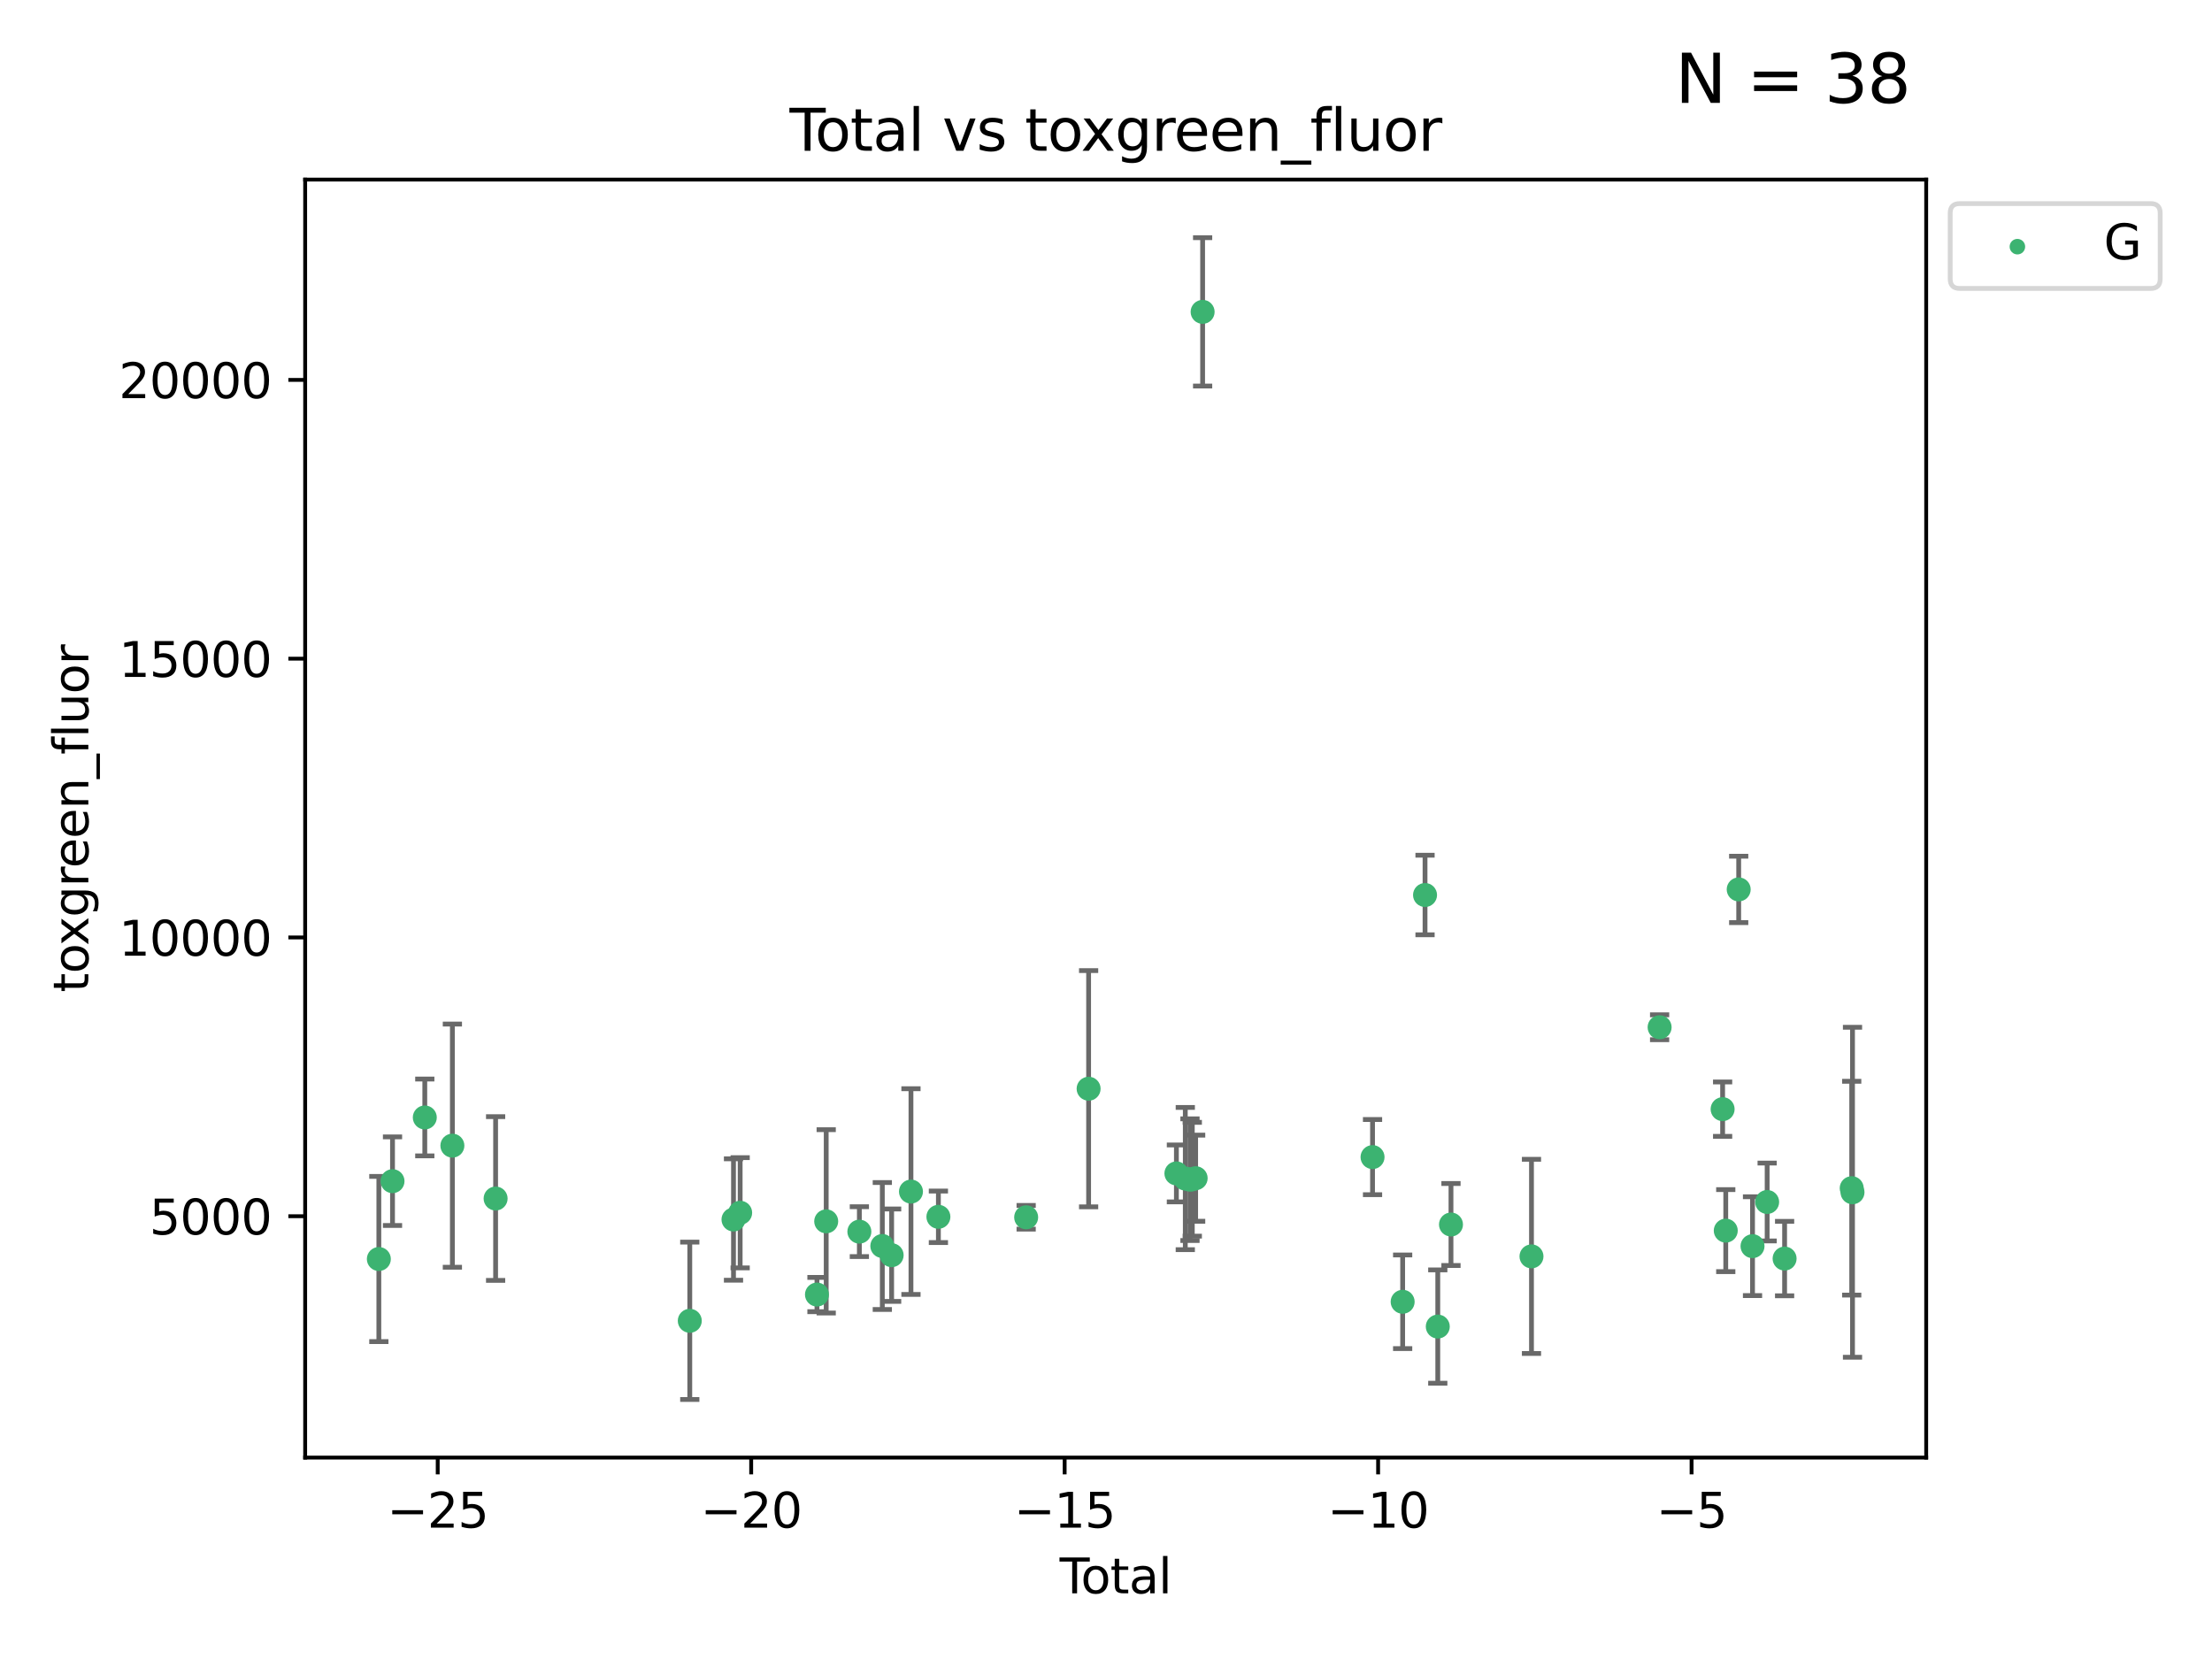 <?xml version="1.0" encoding="utf-8" standalone="no"?>
<!DOCTYPE svg PUBLIC "-//W3C//DTD SVG 1.1//EN"
  "http://www.w3.org/Graphics/SVG/1.1/DTD/svg11.dtd">
<svg xmlns:xlink="http://www.w3.org/1999/xlink" width="460.8pt" height="345.6pt" viewBox="0 0 460.8 345.6" xmlns="http://www.w3.org/2000/svg" version="1.1">
 <defs>
  <style type="text/css">*{stroke-linejoin: round; stroke-linecap: butt}</style>
 </defs>
 <g id="figure_1">
  <g id="patch_1">
   <path d="M 0 345.6 
L 460.8 345.6 
L 460.8 0 
L 0 0 
z
" style="fill: #ffffff"/>
  </g>
  <g id="axes_1">
   <g id="patch_2">
    <path d="M 63.571 303.64 
L 401.26 303.64 
L 401.26 37.411 
L 63.571 37.411 
z
" style="fill: #ffffff"/>
   </g>
   <g id="PathCollection_1">
    <defs>
     <path id="me579d26223" d="M 0 1.118 
C 0.297 1.118 0.581 1 0.791 0.791 
C 1 0.581 1.118 0.297 1.118 0 
C 1.118 -0.297 1 -0.581 0.791 -0.791 
C 0.581 -1 0.297 -1.118 0 -1.118 
C -0.297 -1.118 -0.581 -1 -0.791 -0.791 
C -1 -0.581 -1.118 -0.297 -1.118 0 
C -1.118 0.297 -1 0.581 -0.791 0.791 
C -0.581 1 -0.297 1.118 0 1.118 
z
" style="stroke: #3cb371"/>
    </defs>
    <g clip-path="url(#pa899b4933e)">
     <use xlink:href="#me579d26223" x="78.921" y="262.275" style="fill: #3cb371; stroke: #3cb371"/>
     <use xlink:href="#me579d26223" x="81.768" y="246.059" style="fill: #3cb371; stroke: #3cb371"/>
     <use xlink:href="#me579d26223" x="88.493" y="232.789" style="fill: #3cb371; stroke: #3cb371"/>
     <use xlink:href="#me579d26223" x="94.239" y="238.659" style="fill: #3cb371; stroke: #3cb371"/>
     <use xlink:href="#me579d26223" x="103.245" y="249.676" style="fill: #3cb371; stroke: #3cb371"/>
     <use xlink:href="#me579d26223" x="143.694" y="275.148" style="fill: #3cb371; stroke: #3cb371"/>
     <use xlink:href="#me579d26223" x="152.802" y="254.048" style="fill: #3cb371; stroke: #3cb371"/>
     <use xlink:href="#me579d26223" x="154.188" y="252.641" style="fill: #3cb371; stroke: #3cb371"/>
     <use xlink:href="#me579d26223" x="170.189" y="269.678" style="fill: #3cb371; stroke: #3cb371"/>
     <use xlink:href="#me579d26223" x="172.113" y="254.428" style="fill: #3cb371; stroke: #3cb371"/>
     <use xlink:href="#me579d26223" x="179.021" y="256.574" style="fill: #3cb371; stroke: #3cb371"/>
     <use xlink:href="#me579d26223" x="183.803" y="259.566" style="fill: #3cb371; stroke: #3cb371"/>
     <use xlink:href="#me579d26223" x="185.745" y="261.478" style="fill: #3cb371; stroke: #3cb371"/>
     <use xlink:href="#me579d26223" x="189.771" y="248.227" style="fill: #3cb371; stroke: #3cb371"/>
     <use xlink:href="#me579d26223" x="195.486" y="253.484" style="fill: #3cb371; stroke: #3cb371"/>
     <use xlink:href="#me579d26223" x="213.768" y="253.586" style="fill: #3cb371; stroke: #3cb371"/>
     <use xlink:href="#me579d26223" x="226.778" y="226.801" style="fill: #3cb371; stroke: #3cb371"/>
     <use xlink:href="#me579d26223" x="245.067" y="244.445" style="fill: #3cb371; stroke: #3cb371"/>
     <use xlink:href="#me579d26223" x="246.918" y="245.516" style="fill: #3cb371; stroke: #3cb371"/>
     <use xlink:href="#me579d26223" x="247.897" y="245.747" style="fill: #3cb371; stroke: #3cb371"/>
     <use xlink:href="#me579d26223" x="248.377" y="245.659" style="fill: #3cb371; stroke: #3cb371"/>
     <use xlink:href="#me579d26223" x="249.076" y="245.441" style="fill: #3cb371; stroke: #3cb371"/>
     <use xlink:href="#me579d26223" x="250.528" y="64.967" style="fill: #3cb371; stroke: #3cb371"/>
     <use xlink:href="#me579d26223" x="285.925" y="241.044" style="fill: #3cb371; stroke: #3cb371"/>
     <use xlink:href="#me579d26223" x="292.198" y="271.184" style="fill: #3cb371; stroke: #3cb371"/>
     <use xlink:href="#me579d26223" x="296.861" y="186.447" style="fill: #3cb371; stroke: #3cb371"/>
     <use xlink:href="#me579d26223" x="299.516" y="276.348" style="fill: #3cb371; stroke: #3cb371"/>
     <use xlink:href="#me579d26223" x="302.266" y="255.088" style="fill: #3cb371; stroke: #3cb371"/>
     <use xlink:href="#me579d26223" x="319.036" y="261.727" style="fill: #3cb371; stroke: #3cb371"/>
     <use xlink:href="#me579d26223" x="345.728" y="213.997" style="fill: #3cb371; stroke: #3cb371"/>
     <use xlink:href="#me579d26223" x="358.853" y="231.055" style="fill: #3cb371; stroke: #3cb371"/>
     <use xlink:href="#me579d26223" x="359.507" y="256.363" style="fill: #3cb371; stroke: #3cb371"/>
     <use xlink:href="#me579d26223" x="362.202" y="185.281" style="fill: #3cb371; stroke: #3cb371"/>
     <use xlink:href="#me579d26223" x="365.082" y="259.599" style="fill: #3cb371; stroke: #3cb371"/>
     <use xlink:href="#me579d26223" x="368.13" y="250.396" style="fill: #3cb371; stroke: #3cb371"/>
     <use xlink:href="#me579d26223" x="371.766" y="262.184" style="fill: #3cb371; stroke: #3cb371"/>
     <use xlink:href="#me579d26223" x="385.745" y="247.521" style="fill: #3cb371; stroke: #3cb371"/>
     <use xlink:href="#me579d26223" x="385.911" y="248.374" style="fill: #3cb371; stroke: #3cb371"/>
    </g>
   </g>
   <g id="matplotlib.axis_1">
    <g id="xtick_1">
     <g id="line2d_1">
      <defs>
       <path id="mdbafb0dd41" d="M 0 0 
L 0 3.5 
" style="stroke: #000000; stroke-width: 0.8"/>
      </defs>
      <g>
       <use xlink:href="#mdbafb0dd41" x="91.184" y="303.64" style="stroke: #000000; stroke-width: 0.8"/>
      </g>
     </g>
     <g id="text_1">
      <!-- −25 -->
      <g transform="translate(80.632 318.238)scale(0.1 -0.1)">
       <defs>
        <path id="DejaVuSans-2212" d="M 678 2272 
L 4684 2272 
L 4684 1741 
L 678 1741 
L 678 2272 
z
" transform="scale(0.016)"/>
        <path id="DejaVuSans-32" d="M 1228 531 
L 3431 531 
L 3431 0 
L 469 0 
L 469 531 
Q 828 903 1448 1529 
Q 2069 2156 2228 2338 
Q 2531 2678 2651 2914 
Q 2772 3150 2772 3378 
Q 2772 3750 2511 3984 
Q 2250 4219 1831 4219 
Q 1534 4219 1204 4116 
Q 875 4013 500 3803 
L 500 4441 
Q 881 4594 1212 4672 
Q 1544 4750 1819 4750 
Q 2544 4750 2975 4387 
Q 3406 4025 3406 3419 
Q 3406 3131 3298 2873 
Q 3191 2616 2906 2266 
Q 2828 2175 2409 1742 
Q 1991 1309 1228 531 
z
" transform="scale(0.016)"/>
        <path id="DejaVuSans-35" d="M 691 4666 
L 3169 4666 
L 3169 4134 
L 1269 4134 
L 1269 2991 
Q 1406 3038 1543 3061 
Q 1681 3084 1819 3084 
Q 2600 3084 3056 2656 
Q 3513 2228 3513 1497 
Q 3513 744 3044 326 
Q 2575 -91 1722 -91 
Q 1428 -91 1123 -41 
Q 819 9 494 109 
L 494 744 
Q 775 591 1075 516 
Q 1375 441 1709 441 
Q 2250 441 2565 725 
Q 2881 1009 2881 1497 
Q 2881 1984 2565 2268 
Q 2250 2553 1709 2553 
Q 1456 2553 1204 2497 
Q 953 2441 691 2322 
L 691 4666 
z
" transform="scale(0.016)"/>
       </defs>
       <use xlink:href="#DejaVuSans-2212"/>
       <use xlink:href="#DejaVuSans-32" x="83.789"/>
       <use xlink:href="#DejaVuSans-35" x="147.412"/>
      </g>
     </g>
    </g>
    <g id="xtick_2">
     <g id="line2d_2">
      <g>
       <use xlink:href="#mdbafb0dd41" x="156.485" y="303.64" style="stroke: #000000; stroke-width: 0.8"/>
      </g>
     </g>
     <g id="text_2">
      <!-- −20 -->
      <g transform="translate(145.933 318.238)scale(0.1 -0.1)">
       <defs>
        <path id="DejaVuSans-30" d="M 2034 4250 
Q 1547 4250 1301 3770 
Q 1056 3291 1056 2328 
Q 1056 1369 1301 889 
Q 1547 409 2034 409 
Q 2525 409 2770 889 
Q 3016 1369 3016 2328 
Q 3016 3291 2770 3770 
Q 2525 4250 2034 4250 
z
M 2034 4750 
Q 2819 4750 3233 4129 
Q 3647 3509 3647 2328 
Q 3647 1150 3233 529 
Q 2819 -91 2034 -91 
Q 1250 -91 836 529 
Q 422 1150 422 2328 
Q 422 3509 836 4129 
Q 1250 4750 2034 4750 
z
" transform="scale(0.016)"/>
       </defs>
       <use xlink:href="#DejaVuSans-2212"/>
       <use xlink:href="#DejaVuSans-32" x="83.789"/>
       <use xlink:href="#DejaVuSans-30" x="147.412"/>
      </g>
     </g>
    </g>
    <g id="xtick_3">
     <g id="line2d_3">
      <g>
       <use xlink:href="#mdbafb0dd41" x="221.786" y="303.64" style="stroke: #000000; stroke-width: 0.8"/>
      </g>
     </g>
     <g id="text_3">
      <!-- −15 -->
      <g transform="translate(211.233 318.238)scale(0.1 -0.1)">
       <defs>
        <path id="DejaVuSans-31" d="M 794 531 
L 1825 531 
L 1825 4091 
L 703 3866 
L 703 4441 
L 1819 4666 
L 2450 4666 
L 2450 531 
L 3481 531 
L 3481 0 
L 794 0 
L 794 531 
z
" transform="scale(0.016)"/>
       </defs>
       <use xlink:href="#DejaVuSans-2212"/>
       <use xlink:href="#DejaVuSans-31" x="83.789"/>
       <use xlink:href="#DejaVuSans-35" x="147.412"/>
      </g>
     </g>
    </g>
    <g id="xtick_4">
     <g id="line2d_4">
      <g>
       <use xlink:href="#mdbafb0dd41" x="287.086" y="303.64" style="stroke: #000000; stroke-width: 0.8"/>
      </g>
     </g>
     <g id="text_4">
      <!-- −10 -->
      <g transform="translate(276.534 318.238)scale(0.1 -0.1)">
       <use xlink:href="#DejaVuSans-2212"/>
       <use xlink:href="#DejaVuSans-31" x="83.789"/>
       <use xlink:href="#DejaVuSans-30" x="147.412"/>
      </g>
     </g>
    </g>
    <g id="xtick_5">
     <g id="line2d_5">
      <g>
       <use xlink:href="#mdbafb0dd41" x="352.387" y="303.64" style="stroke: #000000; stroke-width: 0.8"/>
      </g>
     </g>
     <g id="text_5">
      <!-- −5 -->
      <g transform="translate(345.016 318.238)scale(0.1 -0.1)">
       <use xlink:href="#DejaVuSans-2212"/>
       <use xlink:href="#DejaVuSans-35" x="83.789"/>
      </g>
     </g>
    </g>
    <g id="text_6">
     <!-- Total -->
     <g transform="translate(220.739 331.917)scale(0.1 -0.1)">
      <defs>
       <path id="DejaVuSans-54" d="M -19 4666 
L 3928 4666 
L 3928 4134 
L 2272 4134 
L 2272 0 
L 1638 0 
L 1638 4134 
L -19 4134 
L -19 4666 
z
" transform="scale(0.016)"/>
       <path id="DejaVuSans-6f" d="M 1959 3097 
Q 1497 3097 1228 2736 
Q 959 2375 959 1747 
Q 959 1119 1226 758 
Q 1494 397 1959 397 
Q 2419 397 2687 759 
Q 2956 1122 2956 1747 
Q 2956 2369 2687 2733 
Q 2419 3097 1959 3097 
z
M 1959 3584 
Q 2709 3584 3137 3096 
Q 3566 2609 3566 1747 
Q 3566 888 3137 398 
Q 2709 -91 1959 -91 
Q 1206 -91 779 398 
Q 353 888 353 1747 
Q 353 2609 779 3096 
Q 1206 3584 1959 3584 
z
" transform="scale(0.016)"/>
       <path id="DejaVuSans-74" d="M 1172 4494 
L 1172 3500 
L 2356 3500 
L 2356 3053 
L 1172 3053 
L 1172 1153 
Q 1172 725 1289 603 
Q 1406 481 1766 481 
L 2356 481 
L 2356 0 
L 1766 0 
Q 1100 0 847 248 
Q 594 497 594 1153 
L 594 3053 
L 172 3053 
L 172 3500 
L 594 3500 
L 594 4494 
L 1172 4494 
z
" transform="scale(0.016)"/>
       <path id="DejaVuSans-61" d="M 2194 1759 
Q 1497 1759 1228 1600 
Q 959 1441 959 1056 
Q 959 750 1161 570 
Q 1363 391 1709 391 
Q 2188 391 2477 730 
Q 2766 1069 2766 1631 
L 2766 1759 
L 2194 1759 
z
M 3341 1997 
L 3341 0 
L 2766 0 
L 2766 531 
Q 2569 213 2275 61 
Q 1981 -91 1556 -91 
Q 1019 -91 701 211 
Q 384 513 384 1019 
Q 384 1609 779 1909 
Q 1175 2209 1959 2209 
L 2766 2209 
L 2766 2266 
Q 2766 2663 2505 2880 
Q 2244 3097 1772 3097 
Q 1472 3097 1187 3025 
Q 903 2953 641 2809 
L 641 3341 
Q 956 3463 1253 3523 
Q 1550 3584 1831 3584 
Q 2591 3584 2966 3190 
Q 3341 2797 3341 1997 
z
" transform="scale(0.016)"/>
       <path id="DejaVuSans-6c" d="M 603 4863 
L 1178 4863 
L 1178 0 
L 603 0 
L 603 4863 
z
" transform="scale(0.016)"/>
      </defs>
      <use xlink:href="#DejaVuSans-54"/>
      <use xlink:href="#DejaVuSans-6f" x="44.084"/>
      <use xlink:href="#DejaVuSans-74" x="105.266"/>
      <use xlink:href="#DejaVuSans-61" x="144.475"/>
      <use xlink:href="#DejaVuSans-6c" x="205.754"/>
     </g>
    </g>
   </g>
   <g id="matplotlib.axis_2">
    <g id="ytick_1">
     <g id="line2d_6">
      <defs>
       <path id="m1aafcb6fb2" d="M 0 0 
L -3.5 0 
" style="stroke: #000000; stroke-width: 0.8"/>
      </defs>
      <g>
       <use xlink:href="#m1aafcb6fb2" x="63.571" y="253.36" style="stroke: #000000; stroke-width: 0.8"/>
      </g>
     </g>
     <g id="text_7">
      <!-- 5000 -->
      <g transform="translate(31.121 257.159)scale(0.1 -0.1)">
       <use xlink:href="#DejaVuSans-35"/>
       <use xlink:href="#DejaVuSans-30" x="63.623"/>
       <use xlink:href="#DejaVuSans-30" x="127.246"/>
       <use xlink:href="#DejaVuSans-30" x="190.869"/>
      </g>
     </g>
    </g>
    <g id="ytick_2">
     <g id="line2d_7">
      <g>
       <use xlink:href="#m1aafcb6fb2" x="63.571" y="195.287" style="stroke: #000000; stroke-width: 0.8"/>
      </g>
     </g>
     <g id="text_8">
      <!-- 10000 -->
      <g transform="translate(24.759 199.086)scale(0.1 -0.1)">
       <use xlink:href="#DejaVuSans-31"/>
       <use xlink:href="#DejaVuSans-30" x="63.623"/>
       <use xlink:href="#DejaVuSans-30" x="127.246"/>
       <use xlink:href="#DejaVuSans-30" x="190.869"/>
       <use xlink:href="#DejaVuSans-30" x="254.492"/>
      </g>
     </g>
    </g>
    <g id="ytick_3">
     <g id="line2d_8">
      <g>
       <use xlink:href="#m1aafcb6fb2" x="63.571" y="137.214" style="stroke: #000000; stroke-width: 0.8"/>
      </g>
     </g>
     <g id="text_9">
      <!-- 15000 -->
      <g transform="translate(24.759 141.014)scale(0.1 -0.1)">
       <use xlink:href="#DejaVuSans-31"/>
       <use xlink:href="#DejaVuSans-35" x="63.623"/>
       <use xlink:href="#DejaVuSans-30" x="127.246"/>
       <use xlink:href="#DejaVuSans-30" x="190.869"/>
       <use xlink:href="#DejaVuSans-30" x="254.492"/>
      </g>
     </g>
    </g>
    <g id="ytick_4">
     <g id="line2d_9">
      <g>
       <use xlink:href="#m1aafcb6fb2" x="63.571" y="79.142" style="stroke: #000000; stroke-width: 0.8"/>
      </g>
     </g>
     <g id="text_10">
      <!-- 20000 -->
      <g transform="translate(24.759 82.941)scale(0.1 -0.1)">
       <use xlink:href="#DejaVuSans-32"/>
       <use xlink:href="#DejaVuSans-30" x="63.623"/>
       <use xlink:href="#DejaVuSans-30" x="127.246"/>
       <use xlink:href="#DejaVuSans-30" x="190.869"/>
       <use xlink:href="#DejaVuSans-30" x="254.492"/>
      </g>
     </g>
    </g>
    <g id="text_11">
     <!-- toxgreen_fluor -->
     <g transform="translate(18.401 206.72)rotate(-90)scale(0.1 -0.1)">
      <defs>
       <path id="DejaVuSans-78" d="M 3513 3500 
L 2247 1797 
L 3578 0 
L 2900 0 
L 1881 1375 
L 863 0 
L 184 0 
L 1544 1831 
L 300 3500 
L 978 3500 
L 1906 2253 
L 2834 3500 
L 3513 3500 
z
" transform="scale(0.016)"/>
       <path id="DejaVuSans-67" d="M 2906 1791 
Q 2906 2416 2648 2759 
Q 2391 3103 1925 3103 
Q 1463 3103 1205 2759 
Q 947 2416 947 1791 
Q 947 1169 1205 825 
Q 1463 481 1925 481 
Q 2391 481 2648 825 
Q 2906 1169 2906 1791 
z
M 3481 434 
Q 3481 -459 3084 -895 
Q 2688 -1331 1869 -1331 
Q 1566 -1331 1297 -1286 
Q 1028 -1241 775 -1147 
L 775 -588 
Q 1028 -725 1275 -790 
Q 1522 -856 1778 -856 
Q 2344 -856 2625 -561 
Q 2906 -266 2906 331 
L 2906 616 
Q 2728 306 2450 153 
Q 2172 0 1784 0 
Q 1141 0 747 490 
Q 353 981 353 1791 
Q 353 2603 747 3093 
Q 1141 3584 1784 3584 
Q 2172 3584 2450 3431 
Q 2728 3278 2906 2969 
L 2906 3500 
L 3481 3500 
L 3481 434 
z
" transform="scale(0.016)"/>
       <path id="DejaVuSans-72" d="M 2631 2963 
Q 2534 3019 2420 3045 
Q 2306 3072 2169 3072 
Q 1681 3072 1420 2755 
Q 1159 2438 1159 1844 
L 1159 0 
L 581 0 
L 581 3500 
L 1159 3500 
L 1159 2956 
Q 1341 3275 1631 3429 
Q 1922 3584 2338 3584 
Q 2397 3584 2469 3576 
Q 2541 3569 2628 3553 
L 2631 2963 
z
" transform="scale(0.016)"/>
       <path id="DejaVuSans-65" d="M 3597 1894 
L 3597 1613 
L 953 1613 
Q 991 1019 1311 708 
Q 1631 397 2203 397 
Q 2534 397 2845 478 
Q 3156 559 3463 722 
L 3463 178 
Q 3153 47 2828 -22 
Q 2503 -91 2169 -91 
Q 1331 -91 842 396 
Q 353 884 353 1716 
Q 353 2575 817 3079 
Q 1281 3584 2069 3584 
Q 2775 3584 3186 3129 
Q 3597 2675 3597 1894 
z
M 3022 2063 
Q 3016 2534 2758 2815 
Q 2500 3097 2075 3097 
Q 1594 3097 1305 2825 
Q 1016 2553 972 2059 
L 3022 2063 
z
" transform="scale(0.016)"/>
       <path id="DejaVuSans-6e" d="M 3513 2113 
L 3513 0 
L 2938 0 
L 2938 2094 
Q 2938 2591 2744 2837 
Q 2550 3084 2163 3084 
Q 1697 3084 1428 2787 
Q 1159 2491 1159 1978 
L 1159 0 
L 581 0 
L 581 3500 
L 1159 3500 
L 1159 2956 
Q 1366 3272 1645 3428 
Q 1925 3584 2291 3584 
Q 2894 3584 3203 3211 
Q 3513 2838 3513 2113 
z
" transform="scale(0.016)"/>
       <path id="DejaVuSans-5f" d="M 3263 -1063 
L 3263 -1509 
L -63 -1509 
L -63 -1063 
L 3263 -1063 
z
" transform="scale(0.016)"/>
       <path id="DejaVuSans-66" d="M 2375 4863 
L 2375 4384 
L 1825 4384 
Q 1516 4384 1395 4259 
Q 1275 4134 1275 3809 
L 1275 3500 
L 2222 3500 
L 2222 3053 
L 1275 3053 
L 1275 0 
L 697 0 
L 697 3053 
L 147 3053 
L 147 3500 
L 697 3500 
L 697 3744 
Q 697 4328 969 4595 
Q 1241 4863 1831 4863 
L 2375 4863 
z
" transform="scale(0.016)"/>
       <path id="DejaVuSans-75" d="M 544 1381 
L 544 3500 
L 1119 3500 
L 1119 1403 
Q 1119 906 1312 657 
Q 1506 409 1894 409 
Q 2359 409 2629 706 
Q 2900 1003 2900 1516 
L 2900 3500 
L 3475 3500 
L 3475 0 
L 2900 0 
L 2900 538 
Q 2691 219 2414 64 
Q 2138 -91 1772 -91 
Q 1169 -91 856 284 
Q 544 659 544 1381 
z
M 1991 3584 
L 1991 3584 
z
" transform="scale(0.016)"/>
      </defs>
      <use xlink:href="#DejaVuSans-74"/>
      <use xlink:href="#DejaVuSans-6f" x="39.209"/>
      <use xlink:href="#DejaVuSans-78" x="97.266"/>
      <use xlink:href="#DejaVuSans-67" x="156.445"/>
      <use xlink:href="#DejaVuSans-72" x="219.922"/>
      <use xlink:href="#DejaVuSans-65" x="258.785"/>
      <use xlink:href="#DejaVuSans-65" x="320.309"/>
      <use xlink:href="#DejaVuSans-6e" x="381.832"/>
      <use xlink:href="#DejaVuSans-5f" x="445.211"/>
      <use xlink:href="#DejaVuSans-66" x="495.211"/>
      <use xlink:href="#DejaVuSans-6c" x="530.416"/>
      <use xlink:href="#DejaVuSans-75" x="558.199"/>
      <use xlink:href="#DejaVuSans-6f" x="621.578"/>
      <use xlink:href="#DejaVuSans-72" x="682.76"/>
     </g>
    </g>
   </g>
   <g id="LineCollection_1">
    <path d="M 78.921 279.48 
L 78.921 245.069 
" clip-path="url(#pa899b4933e)" style="fill: none; stroke: #696969"/>
    <path d="M 81.768 255.286 
L 81.768 236.832 
" clip-path="url(#pa899b4933e)" style="fill: none; stroke: #696969"/>
    <path d="M 88.493 240.792 
L 88.493 224.785 
" clip-path="url(#pa899b4933e)" style="fill: none; stroke: #696969"/>
    <path d="M 94.239 263.987 
L 94.239 213.332 
" clip-path="url(#pa899b4933e)" style="fill: none; stroke: #696969"/>
    <path d="M 103.245 266.733 
L 103.245 232.618 
" clip-path="url(#pa899b4933e)" style="fill: none; stroke: #696969"/>
    <path d="M 143.694 291.539 
L 143.694 258.758 
" clip-path="url(#pa899b4933e)" style="fill: none; stroke: #696969"/>
    <path d="M 152.802 266.69 
L 152.802 241.405 
" clip-path="url(#pa899b4933e)" style="fill: none; stroke: #696969"/>
    <path d="M 154.188 264.126 
L 154.188 241.156 
" clip-path="url(#pa899b4933e)" style="fill: none; stroke: #696969"/>
    <path d="M 170.189 273.247 
L 170.189 266.109 
" clip-path="url(#pa899b4933e)" style="fill: none; stroke: #696969"/>
    <path d="M 172.113 273.524 
L 172.113 235.332 
" clip-path="url(#pa899b4933e)" style="fill: none; stroke: #696969"/>
    <path d="M 179.021 261.766 
L 179.021 251.381 
" clip-path="url(#pa899b4933e)" style="fill: none; stroke: #696969"/>
    <path d="M 183.803 272.787 
L 183.803 246.345 
" clip-path="url(#pa899b4933e)" style="fill: none; stroke: #696969"/>
    <path d="M 185.745 271.103 
L 185.745 251.854 
" clip-path="url(#pa899b4933e)" style="fill: none; stroke: #696969"/>
    <path d="M 189.771 269.655 
L 189.771 226.8 
" clip-path="url(#pa899b4933e)" style="fill: none; stroke: #696969"/>
    <path d="M 195.486 258.847 
L 195.486 248.121 
" clip-path="url(#pa899b4933e)" style="fill: none; stroke: #696969"/>
    <path d="M 213.768 256.053 
L 213.768 251.119 
" clip-path="url(#pa899b4933e)" style="fill: none; stroke: #696969"/>
    <path d="M 226.778 251.409 
L 226.778 202.193 
" clip-path="url(#pa899b4933e)" style="fill: none; stroke: #696969"/>
    <path d="M 245.067 250.373 
L 245.067 238.518 
" clip-path="url(#pa899b4933e)" style="fill: none; stroke: #696969"/>
    <path d="M 246.918 260.33 
L 246.918 230.703 
" clip-path="url(#pa899b4933e)" style="fill: none; stroke: #696969"/>
    <path d="M 247.897 258.42 
L 247.897 233.075 
" clip-path="url(#pa899b4933e)" style="fill: none; stroke: #696969"/>
    <path d="M 248.377 257.517 
L 248.377 233.802 
" clip-path="url(#pa899b4933e)" style="fill: none; stroke: #696969"/>
    <path d="M 249.076 254.412 
L 249.076 236.471 
" clip-path="url(#pa899b4933e)" style="fill: none; stroke: #696969"/>
    <path d="M 250.528 80.422 
L 250.528 49.513 
" clip-path="url(#pa899b4933e)" style="fill: none; stroke: #696969"/>
    <path d="M 285.925 248.874 
L 285.925 233.214 
" clip-path="url(#pa899b4933e)" style="fill: none; stroke: #696969"/>
    <path d="M 292.198 280.938 
L 292.198 261.43 
" clip-path="url(#pa899b4933e)" style="fill: none; stroke: #696969"/>
    <path d="M 296.861 194.737 
L 296.861 178.158 
" clip-path="url(#pa899b4933e)" style="fill: none; stroke: #696969"/>
    <path d="M 299.516 288.149 
L 299.516 264.546 
" clip-path="url(#pa899b4933e)" style="fill: none; stroke: #696969"/>
    <path d="M 302.266 263.627 
L 302.266 246.548 
" clip-path="url(#pa899b4933e)" style="fill: none; stroke: #696969"/>
    <path d="M 319.036 281.953 
L 319.036 241.502 
" clip-path="url(#pa899b4933e)" style="fill: none; stroke: #696969"/>
    <path d="M 345.728 216.593 
L 345.728 211.402 
" clip-path="url(#pa899b4933e)" style="fill: none; stroke: #696969"/>
    <path d="M 358.853 236.719 
L 358.853 225.392 
" clip-path="url(#pa899b4933e)" style="fill: none; stroke: #696969"/>
    <path d="M 359.507 264.905 
L 359.507 247.82 
" clip-path="url(#pa899b4933e)" style="fill: none; stroke: #696969"/>
    <path d="M 362.202 192.197 
L 362.202 178.366 
" clip-path="url(#pa899b4933e)" style="fill: none; stroke: #696969"/>
    <path d="M 365.082 269.895 
L 365.082 249.303 
" clip-path="url(#pa899b4933e)" style="fill: none; stroke: #696969"/>
    <path d="M 368.13 258.505 
L 368.13 242.287 
" clip-path="url(#pa899b4933e)" style="fill: none; stroke: #696969"/>
    <path d="M 371.766 269.935 
L 371.766 254.432 
" clip-path="url(#pa899b4933e)" style="fill: none; stroke: #696969"/>
    <path d="M 385.745 269.792 
L 385.745 225.25 
" clip-path="url(#pa899b4933e)" style="fill: none; stroke: #696969"/>
    <path d="M 385.911 282.744 
L 385.911 214.005 
" clip-path="url(#pa899b4933e)" style="fill: none; stroke: #696969"/>
   </g>
   <g id="line2d_10">
    <defs>
     <path id="mfccb4e22f6" d="M 2 0 
L -2 -0 
" style="stroke: #696969"/>
    </defs>
    <g clip-path="url(#pa899b4933e)">
     <use xlink:href="#mfccb4e22f6" x="78.921" y="279.48" style="fill: #696969; stroke: #696969"/>
     <use xlink:href="#mfccb4e22f6" x="81.768" y="255.286" style="fill: #696969; stroke: #696969"/>
     <use xlink:href="#mfccb4e22f6" x="88.493" y="240.792" style="fill: #696969; stroke: #696969"/>
     <use xlink:href="#mfccb4e22f6" x="94.239" y="263.987" style="fill: #696969; stroke: #696969"/>
     <use xlink:href="#mfccb4e22f6" x="103.245" y="266.733" style="fill: #696969; stroke: #696969"/>
     <use xlink:href="#mfccb4e22f6" x="143.694" y="291.539" style="fill: #696969; stroke: #696969"/>
     <use xlink:href="#mfccb4e22f6" x="152.802" y="266.69" style="fill: #696969; stroke: #696969"/>
     <use xlink:href="#mfccb4e22f6" x="154.188" y="264.126" style="fill: #696969; stroke: #696969"/>
     <use xlink:href="#mfccb4e22f6" x="170.189" y="273.247" style="fill: #696969; stroke: #696969"/>
     <use xlink:href="#mfccb4e22f6" x="172.113" y="273.524" style="fill: #696969; stroke: #696969"/>
     <use xlink:href="#mfccb4e22f6" x="179.021" y="261.766" style="fill: #696969; stroke: #696969"/>
     <use xlink:href="#mfccb4e22f6" x="183.803" y="272.787" style="fill: #696969; stroke: #696969"/>
     <use xlink:href="#mfccb4e22f6" x="185.745" y="271.103" style="fill: #696969; stroke: #696969"/>
     <use xlink:href="#mfccb4e22f6" x="189.771" y="269.655" style="fill: #696969; stroke: #696969"/>
     <use xlink:href="#mfccb4e22f6" x="195.486" y="258.847" style="fill: #696969; stroke: #696969"/>
     <use xlink:href="#mfccb4e22f6" x="213.768" y="256.053" style="fill: #696969; stroke: #696969"/>
     <use xlink:href="#mfccb4e22f6" x="226.778" y="251.409" style="fill: #696969; stroke: #696969"/>
     <use xlink:href="#mfccb4e22f6" x="245.067" y="250.373" style="fill: #696969; stroke: #696969"/>
     <use xlink:href="#mfccb4e22f6" x="246.918" y="260.33" style="fill: #696969; stroke: #696969"/>
     <use xlink:href="#mfccb4e22f6" x="247.897" y="258.42" style="fill: #696969; stroke: #696969"/>
     <use xlink:href="#mfccb4e22f6" x="248.377" y="257.517" style="fill: #696969; stroke: #696969"/>
     <use xlink:href="#mfccb4e22f6" x="249.076" y="254.412" style="fill: #696969; stroke: #696969"/>
     <use xlink:href="#mfccb4e22f6" x="250.528" y="80.422" style="fill: #696969; stroke: #696969"/>
     <use xlink:href="#mfccb4e22f6" x="285.925" y="248.874" style="fill: #696969; stroke: #696969"/>
     <use xlink:href="#mfccb4e22f6" x="292.198" y="280.938" style="fill: #696969; stroke: #696969"/>
     <use xlink:href="#mfccb4e22f6" x="296.861" y="194.737" style="fill: #696969; stroke: #696969"/>
     <use xlink:href="#mfccb4e22f6" x="299.516" y="288.149" style="fill: #696969; stroke: #696969"/>
     <use xlink:href="#mfccb4e22f6" x="302.266" y="263.627" style="fill: #696969; stroke: #696969"/>
     <use xlink:href="#mfccb4e22f6" x="319.036" y="281.953" style="fill: #696969; stroke: #696969"/>
     <use xlink:href="#mfccb4e22f6" x="345.728" y="216.593" style="fill: #696969; stroke: #696969"/>
     <use xlink:href="#mfccb4e22f6" x="358.853" y="236.719" style="fill: #696969; stroke: #696969"/>
     <use xlink:href="#mfccb4e22f6" x="359.507" y="264.905" style="fill: #696969; stroke: #696969"/>
     <use xlink:href="#mfccb4e22f6" x="362.202" y="192.197" style="fill: #696969; stroke: #696969"/>
     <use xlink:href="#mfccb4e22f6" x="365.082" y="269.895" style="fill: #696969; stroke: #696969"/>
     <use xlink:href="#mfccb4e22f6" x="368.13" y="258.505" style="fill: #696969; stroke: #696969"/>
     <use xlink:href="#mfccb4e22f6" x="371.766" y="269.935" style="fill: #696969; stroke: #696969"/>
     <use xlink:href="#mfccb4e22f6" x="385.745" y="269.792" style="fill: #696969; stroke: #696969"/>
     <use xlink:href="#mfccb4e22f6" x="385.911" y="282.744" style="fill: #696969; stroke: #696969"/>
    </g>
   </g>
   <g id="line2d_11">
    <g clip-path="url(#pa899b4933e)">
     <use xlink:href="#mfccb4e22f6" x="78.921" y="245.069" style="fill: #696969; stroke: #696969"/>
     <use xlink:href="#mfccb4e22f6" x="81.768" y="236.832" style="fill: #696969; stroke: #696969"/>
     <use xlink:href="#mfccb4e22f6" x="88.493" y="224.785" style="fill: #696969; stroke: #696969"/>
     <use xlink:href="#mfccb4e22f6" x="94.239" y="213.332" style="fill: #696969; stroke: #696969"/>
     <use xlink:href="#mfccb4e22f6" x="103.245" y="232.618" style="fill: #696969; stroke: #696969"/>
     <use xlink:href="#mfccb4e22f6" x="143.694" y="258.758" style="fill: #696969; stroke: #696969"/>
     <use xlink:href="#mfccb4e22f6" x="152.802" y="241.405" style="fill: #696969; stroke: #696969"/>
     <use xlink:href="#mfccb4e22f6" x="154.188" y="241.156" style="fill: #696969; stroke: #696969"/>
     <use xlink:href="#mfccb4e22f6" x="170.189" y="266.109" style="fill: #696969; stroke: #696969"/>
     <use xlink:href="#mfccb4e22f6" x="172.113" y="235.332" style="fill: #696969; stroke: #696969"/>
     <use xlink:href="#mfccb4e22f6" x="179.021" y="251.381" style="fill: #696969; stroke: #696969"/>
     <use xlink:href="#mfccb4e22f6" x="183.803" y="246.345" style="fill: #696969; stroke: #696969"/>
     <use xlink:href="#mfccb4e22f6" x="185.745" y="251.854" style="fill: #696969; stroke: #696969"/>
     <use xlink:href="#mfccb4e22f6" x="189.771" y="226.8" style="fill: #696969; stroke: #696969"/>
     <use xlink:href="#mfccb4e22f6" x="195.486" y="248.121" style="fill: #696969; stroke: #696969"/>
     <use xlink:href="#mfccb4e22f6" x="213.768" y="251.119" style="fill: #696969; stroke: #696969"/>
     <use xlink:href="#mfccb4e22f6" x="226.778" y="202.193" style="fill: #696969; stroke: #696969"/>
     <use xlink:href="#mfccb4e22f6" x="245.067" y="238.518" style="fill: #696969; stroke: #696969"/>
     <use xlink:href="#mfccb4e22f6" x="246.918" y="230.703" style="fill: #696969; stroke: #696969"/>
     <use xlink:href="#mfccb4e22f6" x="247.897" y="233.075" style="fill: #696969; stroke: #696969"/>
     <use xlink:href="#mfccb4e22f6" x="248.377" y="233.802" style="fill: #696969; stroke: #696969"/>
     <use xlink:href="#mfccb4e22f6" x="249.076" y="236.471" style="fill: #696969; stroke: #696969"/>
     <use xlink:href="#mfccb4e22f6" x="250.528" y="49.513" style="fill: #696969; stroke: #696969"/>
     <use xlink:href="#mfccb4e22f6" x="285.925" y="233.214" style="fill: #696969; stroke: #696969"/>
     <use xlink:href="#mfccb4e22f6" x="292.198" y="261.43" style="fill: #696969; stroke: #696969"/>
     <use xlink:href="#mfccb4e22f6" x="296.861" y="178.158" style="fill: #696969; stroke: #696969"/>
     <use xlink:href="#mfccb4e22f6" x="299.516" y="264.546" style="fill: #696969; stroke: #696969"/>
     <use xlink:href="#mfccb4e22f6" x="302.266" y="246.548" style="fill: #696969; stroke: #696969"/>
     <use xlink:href="#mfccb4e22f6" x="319.036" y="241.502" style="fill: #696969; stroke: #696969"/>
     <use xlink:href="#mfccb4e22f6" x="345.728" y="211.402" style="fill: #696969; stroke: #696969"/>
     <use xlink:href="#mfccb4e22f6" x="358.853" y="225.392" style="fill: #696969; stroke: #696969"/>
     <use xlink:href="#mfccb4e22f6" x="359.507" y="247.82" style="fill: #696969; stroke: #696969"/>
     <use xlink:href="#mfccb4e22f6" x="362.202" y="178.366" style="fill: #696969; stroke: #696969"/>
     <use xlink:href="#mfccb4e22f6" x="365.082" y="249.303" style="fill: #696969; stroke: #696969"/>
     <use xlink:href="#mfccb4e22f6" x="368.13" y="242.287" style="fill: #696969; stroke: #696969"/>
     <use xlink:href="#mfccb4e22f6" x="371.766" y="254.432" style="fill: #696969; stroke: #696969"/>
     <use xlink:href="#mfccb4e22f6" x="385.745" y="225.25" style="fill: #696969; stroke: #696969"/>
     <use xlink:href="#mfccb4e22f6" x="385.911" y="214.005" style="fill: #696969; stroke: #696969"/>
    </g>
   </g>
   <g id="line2d_12">
    <defs>
     <path id="m137ee54a02" d="M 0 2 
C 0.53 2 1.039 1.789 1.414 1.414 
C 1.789 1.039 2 0.53 2 0 
C 2 -0.53 1.789 -1.039 1.414 -1.414 
C 1.039 -1.789 0.53 -2 0 -2 
C -0.53 -2 -1.039 -1.789 -1.414 -1.414 
C -1.789 -1.039 -2 -0.53 -2 0 
C -2 0.53 -1.789 1.039 -1.414 1.414 
C -1.039 1.789 -0.53 2 0 2 
z
" style="stroke: #3cb371"/>
    </defs>
    <g clip-path="url(#pa899b4933e)">
     <use xlink:href="#m137ee54a02" x="78.921" y="262.275" style="fill: #3cb371; stroke: #3cb371"/>
     <use xlink:href="#m137ee54a02" x="81.768" y="246.059" style="fill: #3cb371; stroke: #3cb371"/>
     <use xlink:href="#m137ee54a02" x="88.493" y="232.789" style="fill: #3cb371; stroke: #3cb371"/>
     <use xlink:href="#m137ee54a02" x="94.239" y="238.659" style="fill: #3cb371; stroke: #3cb371"/>
     <use xlink:href="#m137ee54a02" x="103.245" y="249.676" style="fill: #3cb371; stroke: #3cb371"/>
     <use xlink:href="#m137ee54a02" x="143.694" y="275.148" style="fill: #3cb371; stroke: #3cb371"/>
     <use xlink:href="#m137ee54a02" x="152.802" y="254.048" style="fill: #3cb371; stroke: #3cb371"/>
     <use xlink:href="#m137ee54a02" x="154.188" y="252.641" style="fill: #3cb371; stroke: #3cb371"/>
     <use xlink:href="#m137ee54a02" x="170.189" y="269.678" style="fill: #3cb371; stroke: #3cb371"/>
     <use xlink:href="#m137ee54a02" x="172.113" y="254.428" style="fill: #3cb371; stroke: #3cb371"/>
     <use xlink:href="#m137ee54a02" x="179.021" y="256.574" style="fill: #3cb371; stroke: #3cb371"/>
     <use xlink:href="#m137ee54a02" x="183.803" y="259.566" style="fill: #3cb371; stroke: #3cb371"/>
     <use xlink:href="#m137ee54a02" x="185.745" y="261.478" style="fill: #3cb371; stroke: #3cb371"/>
     <use xlink:href="#m137ee54a02" x="189.771" y="248.227" style="fill: #3cb371; stroke: #3cb371"/>
     <use xlink:href="#m137ee54a02" x="195.486" y="253.484" style="fill: #3cb371; stroke: #3cb371"/>
     <use xlink:href="#m137ee54a02" x="213.768" y="253.586" style="fill: #3cb371; stroke: #3cb371"/>
     <use xlink:href="#m137ee54a02" x="226.778" y="226.801" style="fill: #3cb371; stroke: #3cb371"/>
     <use xlink:href="#m137ee54a02" x="245.067" y="244.445" style="fill: #3cb371; stroke: #3cb371"/>
     <use xlink:href="#m137ee54a02" x="246.918" y="245.516" style="fill: #3cb371; stroke: #3cb371"/>
     <use xlink:href="#m137ee54a02" x="247.897" y="245.747" style="fill: #3cb371; stroke: #3cb371"/>
     <use xlink:href="#m137ee54a02" x="248.377" y="245.659" style="fill: #3cb371; stroke: #3cb371"/>
     <use xlink:href="#m137ee54a02" x="249.076" y="245.441" style="fill: #3cb371; stroke: #3cb371"/>
     <use xlink:href="#m137ee54a02" x="250.528" y="64.967" style="fill: #3cb371; stroke: #3cb371"/>
     <use xlink:href="#m137ee54a02" x="285.925" y="241.044" style="fill: #3cb371; stroke: #3cb371"/>
     <use xlink:href="#m137ee54a02" x="292.198" y="271.184" style="fill: #3cb371; stroke: #3cb371"/>
     <use xlink:href="#m137ee54a02" x="296.861" y="186.447" style="fill: #3cb371; stroke: #3cb371"/>
     <use xlink:href="#m137ee54a02" x="299.516" y="276.348" style="fill: #3cb371; stroke: #3cb371"/>
     <use xlink:href="#m137ee54a02" x="302.266" y="255.088" style="fill: #3cb371; stroke: #3cb371"/>
     <use xlink:href="#m137ee54a02" x="319.036" y="261.727" style="fill: #3cb371; stroke: #3cb371"/>
     <use xlink:href="#m137ee54a02" x="345.728" y="213.997" style="fill: #3cb371; stroke: #3cb371"/>
     <use xlink:href="#m137ee54a02" x="358.853" y="231.055" style="fill: #3cb371; stroke: #3cb371"/>
     <use xlink:href="#m137ee54a02" x="359.507" y="256.363" style="fill: #3cb371; stroke: #3cb371"/>
     <use xlink:href="#m137ee54a02" x="362.202" y="185.281" style="fill: #3cb371; stroke: #3cb371"/>
     <use xlink:href="#m137ee54a02" x="365.082" y="259.599" style="fill: #3cb371; stroke: #3cb371"/>
     <use xlink:href="#m137ee54a02" x="368.13" y="250.396" style="fill: #3cb371; stroke: #3cb371"/>
     <use xlink:href="#m137ee54a02" x="371.766" y="262.184" style="fill: #3cb371; stroke: #3cb371"/>
     <use xlink:href="#m137ee54a02" x="385.745" y="247.521" style="fill: #3cb371; stroke: #3cb371"/>
     <use xlink:href="#m137ee54a02" x="385.911" y="248.374" style="fill: #3cb371; stroke: #3cb371"/>
    </g>
   </g>
   <g id="patch_3">
    <path d="M 63.571 303.64 
L 63.571 37.411 
" style="fill: none; stroke: #000000; stroke-width: 0.8; stroke-linejoin: miter; stroke-linecap: square"/>
   </g>
   <g id="patch_4">
    <path d="M 401.26 303.64 
L 401.26 37.411 
" style="fill: none; stroke: #000000; stroke-width: 0.8; stroke-linejoin: miter; stroke-linecap: square"/>
   </g>
   <g id="patch_5">
    <path d="M 63.571 303.64 
L 401.26 303.64 
" style="fill: none; stroke: #000000; stroke-width: 0.8; stroke-linejoin: miter; stroke-linecap: square"/>
   </g>
   <g id="patch_6">
    <path d="M 63.571 37.411 
L 401.26 37.411 
" style="fill: none; stroke: #000000; stroke-width: 0.8; stroke-linejoin: miter; stroke-linecap: square"/>
   </g>
   <g id="text_12">
    <!-- N = 38 -->
    <g transform="translate(348.964 21.426)scale(0.14 -0.14)">
     <defs>
      <path id="DejaVuSans-4e" d="M 628 4666 
L 1478 4666 
L 3547 763 
L 3547 4666 
L 4159 4666 
L 4159 0 
L 3309 0 
L 1241 3903 
L 1241 0 
L 628 0 
L 628 4666 
z
" transform="scale(0.016)"/>
      <path id="DejaVuSans-20" transform="scale(0.016)"/>
      <path id="DejaVuSans-3d" d="M 678 2906 
L 4684 2906 
L 4684 2381 
L 678 2381 
L 678 2906 
z
M 678 1631 
L 4684 1631 
L 4684 1100 
L 678 1100 
L 678 1631 
z
" transform="scale(0.016)"/>
      <path id="DejaVuSans-33" d="M 2597 2516 
Q 3050 2419 3304 2112 
Q 3559 1806 3559 1356 
Q 3559 666 3084 287 
Q 2609 -91 1734 -91 
Q 1441 -91 1130 -33 
Q 819 25 488 141 
L 488 750 
Q 750 597 1062 519 
Q 1375 441 1716 441 
Q 2309 441 2620 675 
Q 2931 909 2931 1356 
Q 2931 1769 2642 2001 
Q 2353 2234 1838 2234 
L 1294 2234 
L 1294 2753 
L 1863 2753 
Q 2328 2753 2575 2939 
Q 2822 3125 2822 3475 
Q 2822 3834 2567 4026 
Q 2313 4219 1838 4219 
Q 1578 4219 1281 4162 
Q 984 4106 628 3988 
L 628 4550 
Q 988 4650 1302 4700 
Q 1616 4750 1894 4750 
Q 2613 4750 3031 4423 
Q 3450 4097 3450 3541 
Q 3450 3153 3228 2886 
Q 3006 2619 2597 2516 
z
" transform="scale(0.016)"/>
      <path id="DejaVuSans-38" d="M 2034 2216 
Q 1584 2216 1326 1975 
Q 1069 1734 1069 1313 
Q 1069 891 1326 650 
Q 1584 409 2034 409 
Q 2484 409 2743 651 
Q 3003 894 3003 1313 
Q 3003 1734 2745 1975 
Q 2488 2216 2034 2216 
z
M 1403 2484 
Q 997 2584 770 2862 
Q 544 3141 544 3541 
Q 544 4100 942 4425 
Q 1341 4750 2034 4750 
Q 2731 4750 3128 4425 
Q 3525 4100 3525 3541 
Q 3525 3141 3298 2862 
Q 3072 2584 2669 2484 
Q 3125 2378 3379 2068 
Q 3634 1759 3634 1313 
Q 3634 634 3220 271 
Q 2806 -91 2034 -91 
Q 1263 -91 848 271 
Q 434 634 434 1313 
Q 434 1759 690 2068 
Q 947 2378 1403 2484 
z
M 1172 3481 
Q 1172 3119 1398 2916 
Q 1625 2713 2034 2713 
Q 2441 2713 2670 2916 
Q 2900 3119 2900 3481 
Q 2900 3844 2670 4047 
Q 2441 4250 2034 4250 
Q 1625 4250 1398 4047 
Q 1172 3844 1172 3481 
z
" transform="scale(0.016)"/>
     </defs>
     <use xlink:href="#DejaVuSans-4e"/>
     <use xlink:href="#DejaVuSans-20" x="74.805"/>
     <use xlink:href="#DejaVuSans-3d" x="106.592"/>
     <use xlink:href="#DejaVuSans-20" x="190.381"/>
     <use xlink:href="#DejaVuSans-33" x="222.168"/>
     <use xlink:href="#DejaVuSans-38" x="285.791"/>
    </g>
   </g>
   <g id="text_13">
    <!-- Total vs toxgreen_fluor -->
    <g transform="translate(164.48 31.411)scale(0.12 -0.12)">
     <defs>
      <path id="DejaVuSans-76" d="M 191 3500 
L 800 3500 
L 1894 563 
L 2988 3500 
L 3597 3500 
L 2284 0 
L 1503 0 
L 191 3500 
z
" transform="scale(0.016)"/>
      <path id="DejaVuSans-73" d="M 2834 3397 
L 2834 2853 
Q 2591 2978 2328 3040 
Q 2066 3103 1784 3103 
Q 1356 3103 1142 2972 
Q 928 2841 928 2578 
Q 928 2378 1081 2264 
Q 1234 2150 1697 2047 
L 1894 2003 
Q 2506 1872 2764 1633 
Q 3022 1394 3022 966 
Q 3022 478 2636 193 
Q 2250 -91 1575 -91 
Q 1294 -91 989 -36 
Q 684 19 347 128 
L 347 722 
Q 666 556 975 473 
Q 1284 391 1588 391 
Q 1994 391 2212 530 
Q 2431 669 2431 922 
Q 2431 1156 2273 1281 
Q 2116 1406 1581 1522 
L 1381 1569 
Q 847 1681 609 1914 
Q 372 2147 372 2553 
Q 372 3047 722 3315 
Q 1072 3584 1716 3584 
Q 2034 3584 2315 3537 
Q 2597 3491 2834 3397 
z
" transform="scale(0.016)"/>
     </defs>
     <use xlink:href="#DejaVuSans-54"/>
     <use xlink:href="#DejaVuSans-6f" x="44.084"/>
     <use xlink:href="#DejaVuSans-74" x="105.266"/>
     <use xlink:href="#DejaVuSans-61" x="144.475"/>
     <use xlink:href="#DejaVuSans-6c" x="205.754"/>
     <use xlink:href="#DejaVuSans-20" x="233.537"/>
     <use xlink:href="#DejaVuSans-76" x="265.324"/>
     <use xlink:href="#DejaVuSans-73" x="324.504"/>
     <use xlink:href="#DejaVuSans-20" x="376.604"/>
     <use xlink:href="#DejaVuSans-74" x="408.391"/>
     <use xlink:href="#DejaVuSans-6f" x="447.6"/>
     <use xlink:href="#DejaVuSans-78" x="505.656"/>
     <use xlink:href="#DejaVuSans-67" x="564.836"/>
     <use xlink:href="#DejaVuSans-72" x="628.312"/>
     <use xlink:href="#DejaVuSans-65" x="667.176"/>
     <use xlink:href="#DejaVuSans-65" x="728.699"/>
     <use xlink:href="#DejaVuSans-6e" x="790.223"/>
     <use xlink:href="#DejaVuSans-5f" x="853.602"/>
     <use xlink:href="#DejaVuSans-66" x="903.602"/>
     <use xlink:href="#DejaVuSans-6c" x="938.807"/>
     <use xlink:href="#DejaVuSans-75" x="966.59"/>
     <use xlink:href="#DejaVuSans-6f" x="1029.969"/>
     <use xlink:href="#DejaVuSans-72" x="1091.15"/>
    </g>
   </g>
   <g id="legend_1">
    <g id="patch_7">
     <path d="M 408.26 60.089 
L 448.008 60.089 
Q 450.008 60.089 450.008 58.089 
L 450.008 44.411 
Q 450.008 42.411 448.008 42.411 
L 408.26 42.411 
Q 406.26 42.411 406.26 44.411 
L 406.26 58.089 
Q 406.26 60.089 408.26 60.089 
z
" style="fill: #ffffff; opacity: 0.8; stroke: #cccccc; stroke-linejoin: miter"/>
    </g>
    <g id="PathCollection_2">
     <g>
      <use xlink:href="#me579d26223" x="420.26" y="51.385" style="fill: #3cb371; stroke: #3cb371"/>
     </g>
    </g>
    <g id="text_14">
     <!-- G -->
     <g transform="translate(438.26 54.01)scale(0.1 -0.1)">
      <defs>
       <path id="DejaVuSans-47" d="M 3809 666 
L 3809 1919 
L 2778 1919 
L 2778 2438 
L 4434 2438 
L 4434 434 
Q 4069 175 3628 42 
Q 3188 -91 2688 -91 
Q 1594 -91 976 548 
Q 359 1188 359 2328 
Q 359 3472 976 4111 
Q 1594 4750 2688 4750 
Q 3144 4750 3555 4637 
Q 3966 4525 4313 4306 
L 4313 3634 
Q 3963 3931 3569 4081 
Q 3175 4231 2741 4231 
Q 1884 4231 1454 3753 
Q 1025 3275 1025 2328 
Q 1025 1384 1454 906 
Q 1884 428 2741 428 
Q 3075 428 3337 486 
Q 3600 544 3809 666 
z
" transform="scale(0.016)"/>
      </defs>
      <use xlink:href="#DejaVuSans-47"/>
     </g>
    </g>
   </g>
  </g>
 </g>
 <defs>
  <clipPath id="pa899b4933e">
   <rect x="63.571" y="37.411" width="337.689" height="266.229"/>
  </clipPath>
 </defs>
</svg>
